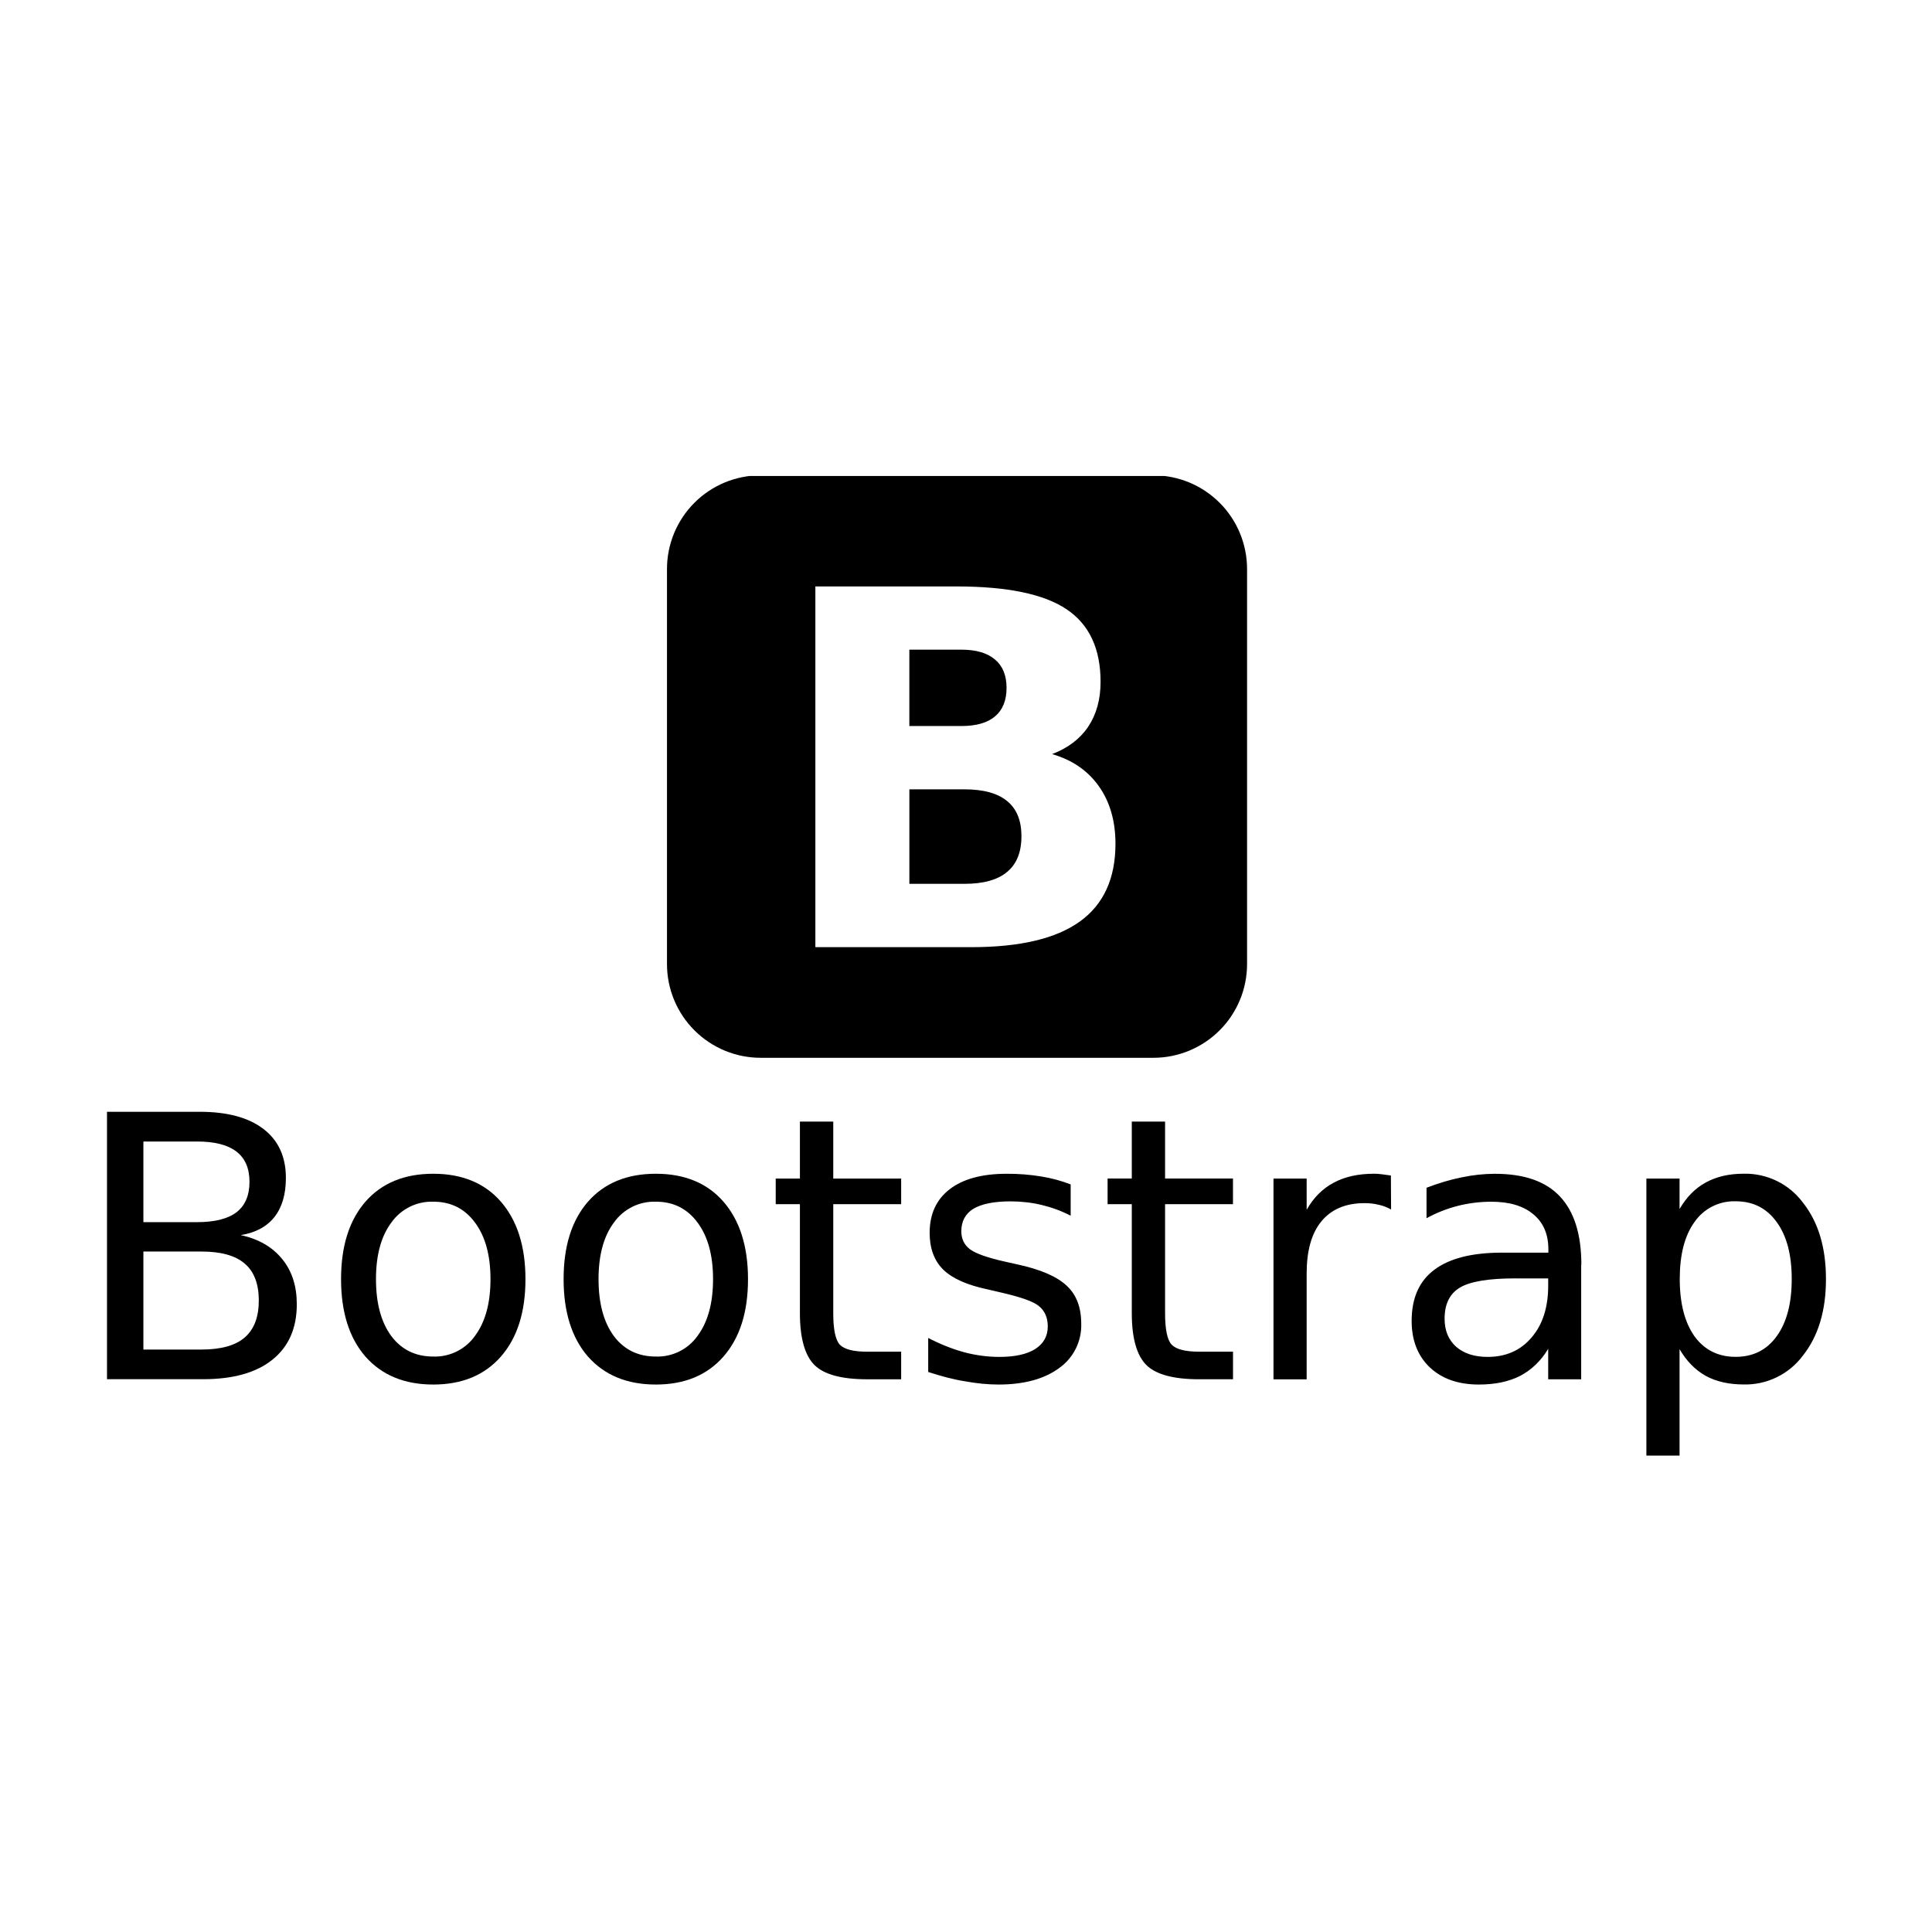 <svg xmlns="http://www.w3.org/2000/svg" xmlns:xlink="http://www.w3.org/1999/xlink" width="500" zoomAndPan="magnify" viewBox="0 0 375 375" height="500" preserveAspectRatio="xMidYMid meet" version="1.2"><defs><clipPath id="95e8c141ea"><path d="M 129 92.387 L 243 92.387 L 243 206 L 129 206 Z M 129 92.387 "/></clipPath><clipPath id="056160a364"><path d="M 147.648 92.258 L 223.867 92.258 C 224.461 92.258 225.055 92.289 225.648 92.344 C 226.242 92.402 226.828 92.492 227.414 92.609 C 228 92.723 228.574 92.867 229.145 93.043 C 229.715 93.215 230.277 93.414 230.824 93.641 C 231.375 93.871 231.914 94.125 232.441 94.406 C 232.965 94.688 233.477 94.992 233.969 95.324 C 234.465 95.652 234.945 96.008 235.402 96.387 C 235.863 96.766 236.305 97.164 236.727 97.586 C 237.148 98.008 237.547 98.445 237.926 98.906 C 238.305 99.367 238.656 99.848 238.988 100.34 C 239.32 100.836 239.625 101.348 239.906 101.871 C 240.188 102.398 240.441 102.934 240.668 103.484 C 240.898 104.035 241.098 104.598 241.27 105.168 C 241.445 105.734 241.59 106.312 241.703 106.898 C 241.82 107.48 241.906 108.07 241.965 108.664 C 242.023 109.258 242.055 109.852 242.055 110.445 L 242.055 187.129 C 242.055 187.727 242.023 188.32 241.965 188.91 C 241.906 189.504 241.82 190.094 241.703 190.676 C 241.59 191.262 241.445 191.84 241.27 192.41 C 241.098 192.98 240.898 193.539 240.668 194.09 C 240.441 194.641 240.188 195.176 239.906 195.703 C 239.625 196.227 239.32 196.738 238.988 197.234 C 238.656 197.73 238.305 198.207 237.926 198.668 C 237.547 199.129 237.148 199.57 236.727 199.988 C 236.305 200.41 235.863 200.812 235.402 201.188 C 234.945 201.566 234.465 201.922 233.969 202.25 C 233.477 202.582 232.965 202.887 232.441 203.168 C 231.914 203.449 231.375 203.703 230.828 203.934 C 230.277 204.16 229.715 204.359 229.145 204.535 C 228.574 204.707 228 204.852 227.414 204.969 C 226.828 205.082 226.242 205.172 225.648 205.23 C 225.055 205.289 224.461 205.316 223.867 205.316 L 147.648 205.316 C 147.055 205.316 146.461 205.289 145.867 205.23 C 145.273 205.172 144.684 205.082 144.102 204.969 C 143.516 204.852 142.938 204.707 142.371 204.535 C 141.801 204.359 141.238 204.16 140.688 203.934 C 140.137 203.703 139.602 203.449 139.074 203.168 C 138.551 202.887 138.039 202.582 137.543 202.25 C 137.051 201.922 136.57 201.566 136.109 201.188 C 135.648 200.812 135.211 200.41 134.789 199.988 C 134.367 199.57 133.969 199.129 133.59 198.668 C 133.211 198.207 132.855 197.73 132.527 197.234 C 132.195 196.738 131.891 196.227 131.609 195.703 C 131.328 195.176 131.074 194.641 130.844 194.09 C 130.617 193.539 130.418 192.98 130.246 192.41 C 130.07 191.84 129.926 191.262 129.809 190.676 C 129.695 190.094 129.605 189.504 129.547 188.91 C 129.492 188.32 129.461 187.727 129.461 187.129 L 129.461 110.445 C 129.461 109.852 129.492 109.258 129.547 108.664 C 129.605 108.07 129.695 107.48 129.809 106.898 C 129.926 106.312 130.07 105.734 130.246 105.168 C 130.418 104.598 130.617 104.035 130.844 103.484 C 131.074 102.934 131.328 102.398 131.609 101.871 C 131.891 101.348 132.195 100.836 132.527 100.34 C 132.855 99.848 133.211 99.367 133.59 98.906 C 133.969 98.445 134.367 98.008 134.789 97.586 C 135.211 97.164 135.648 96.766 136.109 96.387 C 136.57 96.008 137.051 95.652 137.543 95.324 C 138.039 94.992 138.551 94.688 139.074 94.406 C 139.602 94.125 140.137 93.871 140.688 93.641 C 141.238 93.414 141.801 93.215 142.371 93.043 C 142.938 92.867 143.516 92.723 144.102 92.609 C 144.684 92.492 145.273 92.402 145.867 92.344 C 146.461 92.289 147.055 92.258 147.648 92.258 Z M 147.648 92.258 "/></clipPath><clipPath id="fb22ac5b9c"><path d="M 150 217 L 355 217 L 355 282.887 L 150 282.887 Z M 150 217 "/></clipPath></defs><g id="b4f4827b60"><rect x="0" width="375" y="0" height="375" style="fill:#ffffff;fill-opacity:1;stroke:none;"/><rect x="0" width="375" y="0" height="375" style="fill:#ffffff;fill-opacity:1;stroke:none;"/><g clip-rule="nonzero" clip-path="url(#95e8c141ea)"><g clip-rule="nonzero" clip-path="url(#056160a364)"><path style=" stroke:none;fill-rule:nonzero;fill:#000000;fill-opacity:1;" d="M 129.461 92.387 L 129.461 205.316 L 242.055 205.316 L 242.055 92.387 Z M 129.461 92.387 "/></g></g><path style=" stroke:none;fill-rule:nonzero;fill:#ffffff;fill-opacity:1;" d="M 186.602 140.922 C 189.477 140.922 191.656 140.305 193.145 139.043 C 194.629 137.785 195.371 135.949 195.371 133.512 C 195.371 131.102 194.629 129.273 193.145 128.023 C 191.648 126.738 189.477 126.098 186.602 126.098 L 176.504 126.098 L 176.504 140.922 L 186.602 140.922 M 187.219 171.551 C 190.883 171.551 193.633 170.785 195.465 169.254 C 197.328 167.723 198.262 165.406 198.262 162.312 C 198.262 159.277 197.344 157.012 195.512 155.512 C 193.68 153.977 190.914 153.211 187.219 153.211 L 176.508 153.211 L 176.508 171.555 L 187.219 171.555 M 204.188 146.363 C 208.105 147.492 211.137 149.57 213.285 152.602 C 215.434 155.637 216.508 159.355 216.512 163.766 C 216.512 170.523 214.203 175.559 209.59 178.871 C 204.977 182.188 197.965 183.844 188.547 183.844 L 158.262 183.844 L 158.262 113.828 L 185.656 113.828 C 195.484 113.828 202.594 115.297 206.984 118.234 C 211.406 121.176 213.621 125.883 213.621 132.355 C 213.621 135.766 212.812 138.672 211.203 141.078 C 209.594 143.457 207.246 145.215 204.188 146.379 "/><path style=" stroke:none;fill-rule:nonzero;fill:#000000;fill-opacity:1;" d="M 27.832 242.922 L 27.832 261.945 L 39.105 261.945 C 42.879 261.945 45.68 261.168 47.488 259.613 C 49.32 258.035 50.234 255.637 50.234 252.418 C 50.234 249.215 49.316 246.785 47.488 245.254 C 45.68 243.699 42.887 242.922 39.105 242.922 L 27.832 242.922 M 27.832 221.562 L 27.832 237.219 L 38.234 237.219 C 41.668 237.219 44.219 236.578 45.887 235.309 C 47.578 234.008 48.426 232.035 48.426 229.395 C 48.426 226.773 47.578 224.812 45.887 223.516 C 44.195 222.219 41.664 221.566 38.234 221.566 L 27.832 221.566 M 20.805 215.797 L 38.758 215.797 C 44.117 215.797 48.246 216.91 51.145 219.137 C 54.043 221.363 55.492 224.531 55.492 228.637 C 55.492 231.812 54.75 234.34 53.266 236.223 C 51.777 238.102 49.594 239.273 46.723 239.734 C 50.18 240.477 52.859 242.031 54.762 244.367 C 56.684 246.711 57.609 249.637 57.609 253.164 C 57.609 257.801 56.031 261.387 52.879 263.914 C 49.727 266.445 45.238 267.703 39.414 267.703 L 20.77 267.703 L 20.77 215.777 "/><path style=" stroke:none;fill-rule:nonzero;fill:#000000;fill-opacity:1;" d="M 84.109 233.246 C 83.316 233.223 82.531 233.293 81.758 233.461 C 80.984 233.629 80.242 233.887 79.531 234.238 C 78.82 234.594 78.164 235.027 77.562 235.539 C 76.957 236.055 76.426 236.637 75.969 237.285 C 73.973 239.957 72.977 243.613 72.977 248.277 C 72.977 252.941 73.965 256.613 75.934 259.305 C 77.93 261.977 80.652 263.305 84.109 263.305 C 84.898 263.332 85.68 263.258 86.449 263.09 C 87.223 262.922 87.961 262.66 88.668 262.309 C 89.375 261.957 90.031 261.523 90.629 261.008 C 91.23 260.496 91.758 259.914 92.211 259.27 C 94.207 256.578 95.203 252.914 95.203 248.277 C 95.203 243.66 94.207 240.012 92.211 237.32 C 90.219 234.605 87.52 233.246 84.109 233.246 M 84.109 227.824 C 89.672 227.824 94.082 229.633 97.223 233.246 C 100.367 236.863 101.992 241.875 101.992 248.281 C 101.992 254.684 100.402 259.668 97.223 263.312 C 94.047 266.93 89.672 268.738 84.109 268.738 C 78.516 268.738 74.133 266.93 70.93 263.312 C 67.777 259.672 66.199 254.664 66.199 248.281 C 66.199 241.879 67.777 236.871 70.93 233.246 C 74.105 229.629 78.488 227.824 84.109 227.824 "/><path style=" stroke:none;fill-rule:nonzero;fill:#000000;fill-opacity:1;" d="M 127.309 233.246 C 126.516 233.223 125.73 233.293 124.957 233.461 C 124.18 233.629 123.438 233.887 122.727 234.238 C 122.02 234.594 121.363 235.027 120.758 235.539 C 120.156 236.055 119.625 236.637 119.168 237.285 C 117.172 239.957 116.176 243.613 116.176 248.277 C 116.176 252.941 117.16 256.613 119.133 259.305 C 121.125 261.977 123.852 263.305 127.309 263.305 C 128.098 263.332 128.879 263.258 129.648 263.09 C 130.422 262.922 131.16 262.66 131.867 262.309 C 132.574 261.957 133.227 261.523 133.828 261.008 C 134.426 260.496 134.953 259.914 135.41 259.27 C 137.406 256.578 138.402 252.914 138.402 248.277 C 138.402 243.66 137.406 240.012 135.41 237.32 C 133.414 234.605 130.715 233.246 127.309 233.246 M 127.309 227.824 C 132.871 227.824 137.281 229.633 140.422 233.246 C 143.566 236.863 145.188 241.875 145.188 248.281 C 145.188 254.684 143.602 259.668 140.422 263.312 C 137.246 266.93 132.871 268.738 127.309 268.738 C 121.715 268.738 117.332 266.93 114.125 263.312 C 110.973 259.672 109.395 254.664 109.395 248.281 C 109.395 241.879 110.973 236.871 114.125 233.246 C 117.305 229.629 121.688 227.824 127.309 227.824 "/><g clip-rule="nonzero" clip-path="url(#fb22ac5b9c)"><path style=" stroke:none;fill-rule:nonzero;fill:#000000;fill-opacity:1;" d="M 161.734 217.695 L 161.734 228.758 L 174.914 228.758 L 174.914 233.73 L 161.734 233.73 L 161.734 254.883 C 161.734 258.059 162.164 260.098 163.016 261.008 C 163.898 261.914 165.672 262.363 168.34 262.363 L 174.914 262.363 L 174.914 267.719 L 168.336 267.719 C 163.395 267.719 159.984 266.805 158.113 264.977 C 156.234 263.125 155.262 259.758 155.262 254.887 L 155.262 233.73 L 150.566 233.73 L 150.566 228.758 L 155.262 228.758 L 155.262 217.703 L 161.699 217.703 M 207.816 229.91 L 207.816 235.965 C 206.02 235.043 204.141 234.348 202.18 233.879 C 200.23 233.414 198.215 233.184 196.125 233.184 C 192.945 233.184 190.555 233.672 188.957 234.609 C 187.379 235.582 186.59 237.047 186.59 238.988 C 186.59 240.477 187.16 241.645 188.301 242.504 C 189.441 243.336 191.723 244.141 195.156 244.902 L 197.348 245.391 C 201.891 246.363 205.109 247.742 207.016 249.531 C 208.941 251.293 209.867 253.762 209.867 256.941 C 209.891 257.777 209.816 258.605 209.637 259.422 C 209.457 260.238 209.184 261.023 208.809 261.773 C 208.438 262.523 207.977 263.215 207.434 263.852 C 206.887 264.488 206.273 265.047 205.594 265.531 C 202.742 267.641 198.809 268.738 193.836 268.738 C 191.75 268.738 189.57 268.523 187.297 268.109 C 185.047 267.754 182.668 267.113 180.164 266.301 L 180.164 259.695 C 182.531 260.922 184.859 261.848 187.156 262.473 C 189.391 263.066 191.664 263.371 193.977 263.375 C 196.988 263.375 199.309 262.867 200.934 261.844 C 202.559 260.801 203.371 259.34 203.371 257.465 C 203.371 255.727 202.777 254.391 201.594 253.465 C 200.434 252.535 197.871 251.684 193.91 250.785 L 191.684 250.266 C 187.719 249.43 184.852 248.156 183.09 246.438 C 181.328 244.699 180.445 242.32 180.445 239.309 C 180.445 235.637 181.746 232.812 184.344 230.82 C 186.941 228.824 190.629 227.828 195.406 227.828 C 197.645 227.816 199.871 227.988 202.082 228.348 C 204.062 228.664 205.988 229.184 207.859 229.91 M 226.141 217.691 L 226.141 228.754 L 239.32 228.754 L 239.32 233.727 L 226.141 233.727 L 226.141 254.879 C 226.141 258.055 226.57 260.098 227.426 261.004 C 228.305 261.91 230.078 262.359 232.746 262.359 L 239.328 262.359 L 239.328 267.715 L 232.754 267.715 C 227.812 267.715 224.402 266.801 222.531 264.973 C 220.652 263.121 219.68 259.754 219.68 254.883 L 219.68 233.727 L 214.984 233.727 L 214.984 228.754 L 219.68 228.754 L 219.68 217.703 L 226.148 217.703 M 269.965 234.746 C 269.223 234.32 268.434 234.02 267.598 233.844 C 266.684 233.621 265.758 233.52 264.82 233.531 C 261.199 233.531 258.418 234.711 256.469 237.078 C 254.547 239.422 253.621 242.793 253.621 247.199 L 253.621 267.727 L 247.184 267.727 L 247.184 228.758 L 253.621 228.758 L 253.621 234.812 C 254.969 232.445 256.719 230.695 258.875 229.559 C 261.031 228.395 263.648 227.82 266.738 227.82 C 267.227 227.824 267.711 227.855 268.195 227.922 L 269.973 228.164 L 270.008 234.742 M 294.137 248.133 C 288.965 248.133 285.379 248.727 283.387 249.906 C 281.391 251.09 280.395 253.105 280.395 255.965 C 280.395 258.238 281.133 260.047 282.621 261.391 C 284.125 262.707 286.168 263.375 288.746 263.375 C 292.297 263.375 295.137 262.121 297.27 259.613 C 299.426 257.121 300.504 253.738 300.504 249.562 L 300.504 248.137 L 294.141 248.137 M 306.906 245.496 L 306.906 267.723 L 300.504 267.723 L 300.504 261.809 C 299.082 264.176 297.23 265.926 295.047 267.062 C 292.863 268.176 290.199 268.738 287.043 268.738 C 283.055 268.738 279.879 267.625 277.512 265.398 C 275.168 263.148 274 260.145 274 256.387 C 274 252.008 275.426 248.699 278.383 246.473 C 281.336 244.246 285.707 243.137 291.562 243.137 L 300.539 243.137 L 300.539 242.508 C 300.539 239.562 299.566 237.293 297.617 235.691 C 295.691 234.066 292.98 233.254 289.477 233.254 C 287.25 233.254 285.082 233.523 282.973 234.055 C 280.84 234.598 278.812 235.398 276.887 236.457 L 276.887 230.543 C 279.23 229.641 281.5 228.965 283.703 228.527 C 285.824 228.074 287.969 227.84 290.141 227.832 C 295.773 227.832 299.984 229.258 302.77 232.215 C 305.551 235.172 306.941 239.566 306.941 245.5 M 326 261.875 L 326 282.535 L 319.562 282.535 L 319.562 228.758 L 326 228.758 L 326 234.672 C 327.348 232.355 329.039 230.637 331.078 229.527 C 333.145 228.387 335.602 227.816 338.453 227.816 C 339.566 227.789 340.672 227.898 341.762 228.137 C 342.848 228.375 343.895 228.738 344.895 229.23 C 345.898 229.719 346.828 230.324 347.684 231.035 C 348.543 231.75 349.301 232.555 349.965 233.449 C 352.934 237.211 354.418 242.145 354.418 248.27 C 354.418 254.395 352.934 259.328 349.965 263.09 C 349.301 263.984 348.543 264.789 347.684 265.504 C 346.828 266.215 345.898 266.82 344.895 267.309 C 343.895 267.801 342.848 268.164 341.762 268.402 C 340.672 268.641 339.566 268.75 338.453 268.723 C 335.602 268.723 333.109 268.168 331.078 267.051 C 329.039 265.91 327.348 264.184 326 261.867 M 347.773 248.266 C 347.773 243.559 346.805 239.871 344.855 237.207 C 342.93 234.516 340.273 233.168 336.891 233.168 C 336.105 233.145 335.332 233.215 334.57 233.383 C 333.805 233.551 333.07 233.812 332.375 234.164 C 331.676 234.516 331.031 234.949 330.441 235.465 C 329.852 235.98 329.332 236.559 328.891 237.207 C 326.965 239.879 326.039 243.559 326.039 248.266 C 326.039 252.973 327 256.672 328.891 259.363 C 330.836 262.035 333.504 263.363 336.891 263.363 C 340.273 263.363 342.93 262.031 344.855 259.363 C 346.805 256.672 347.773 252.973 347.773 248.266 "/></g></g></svg>